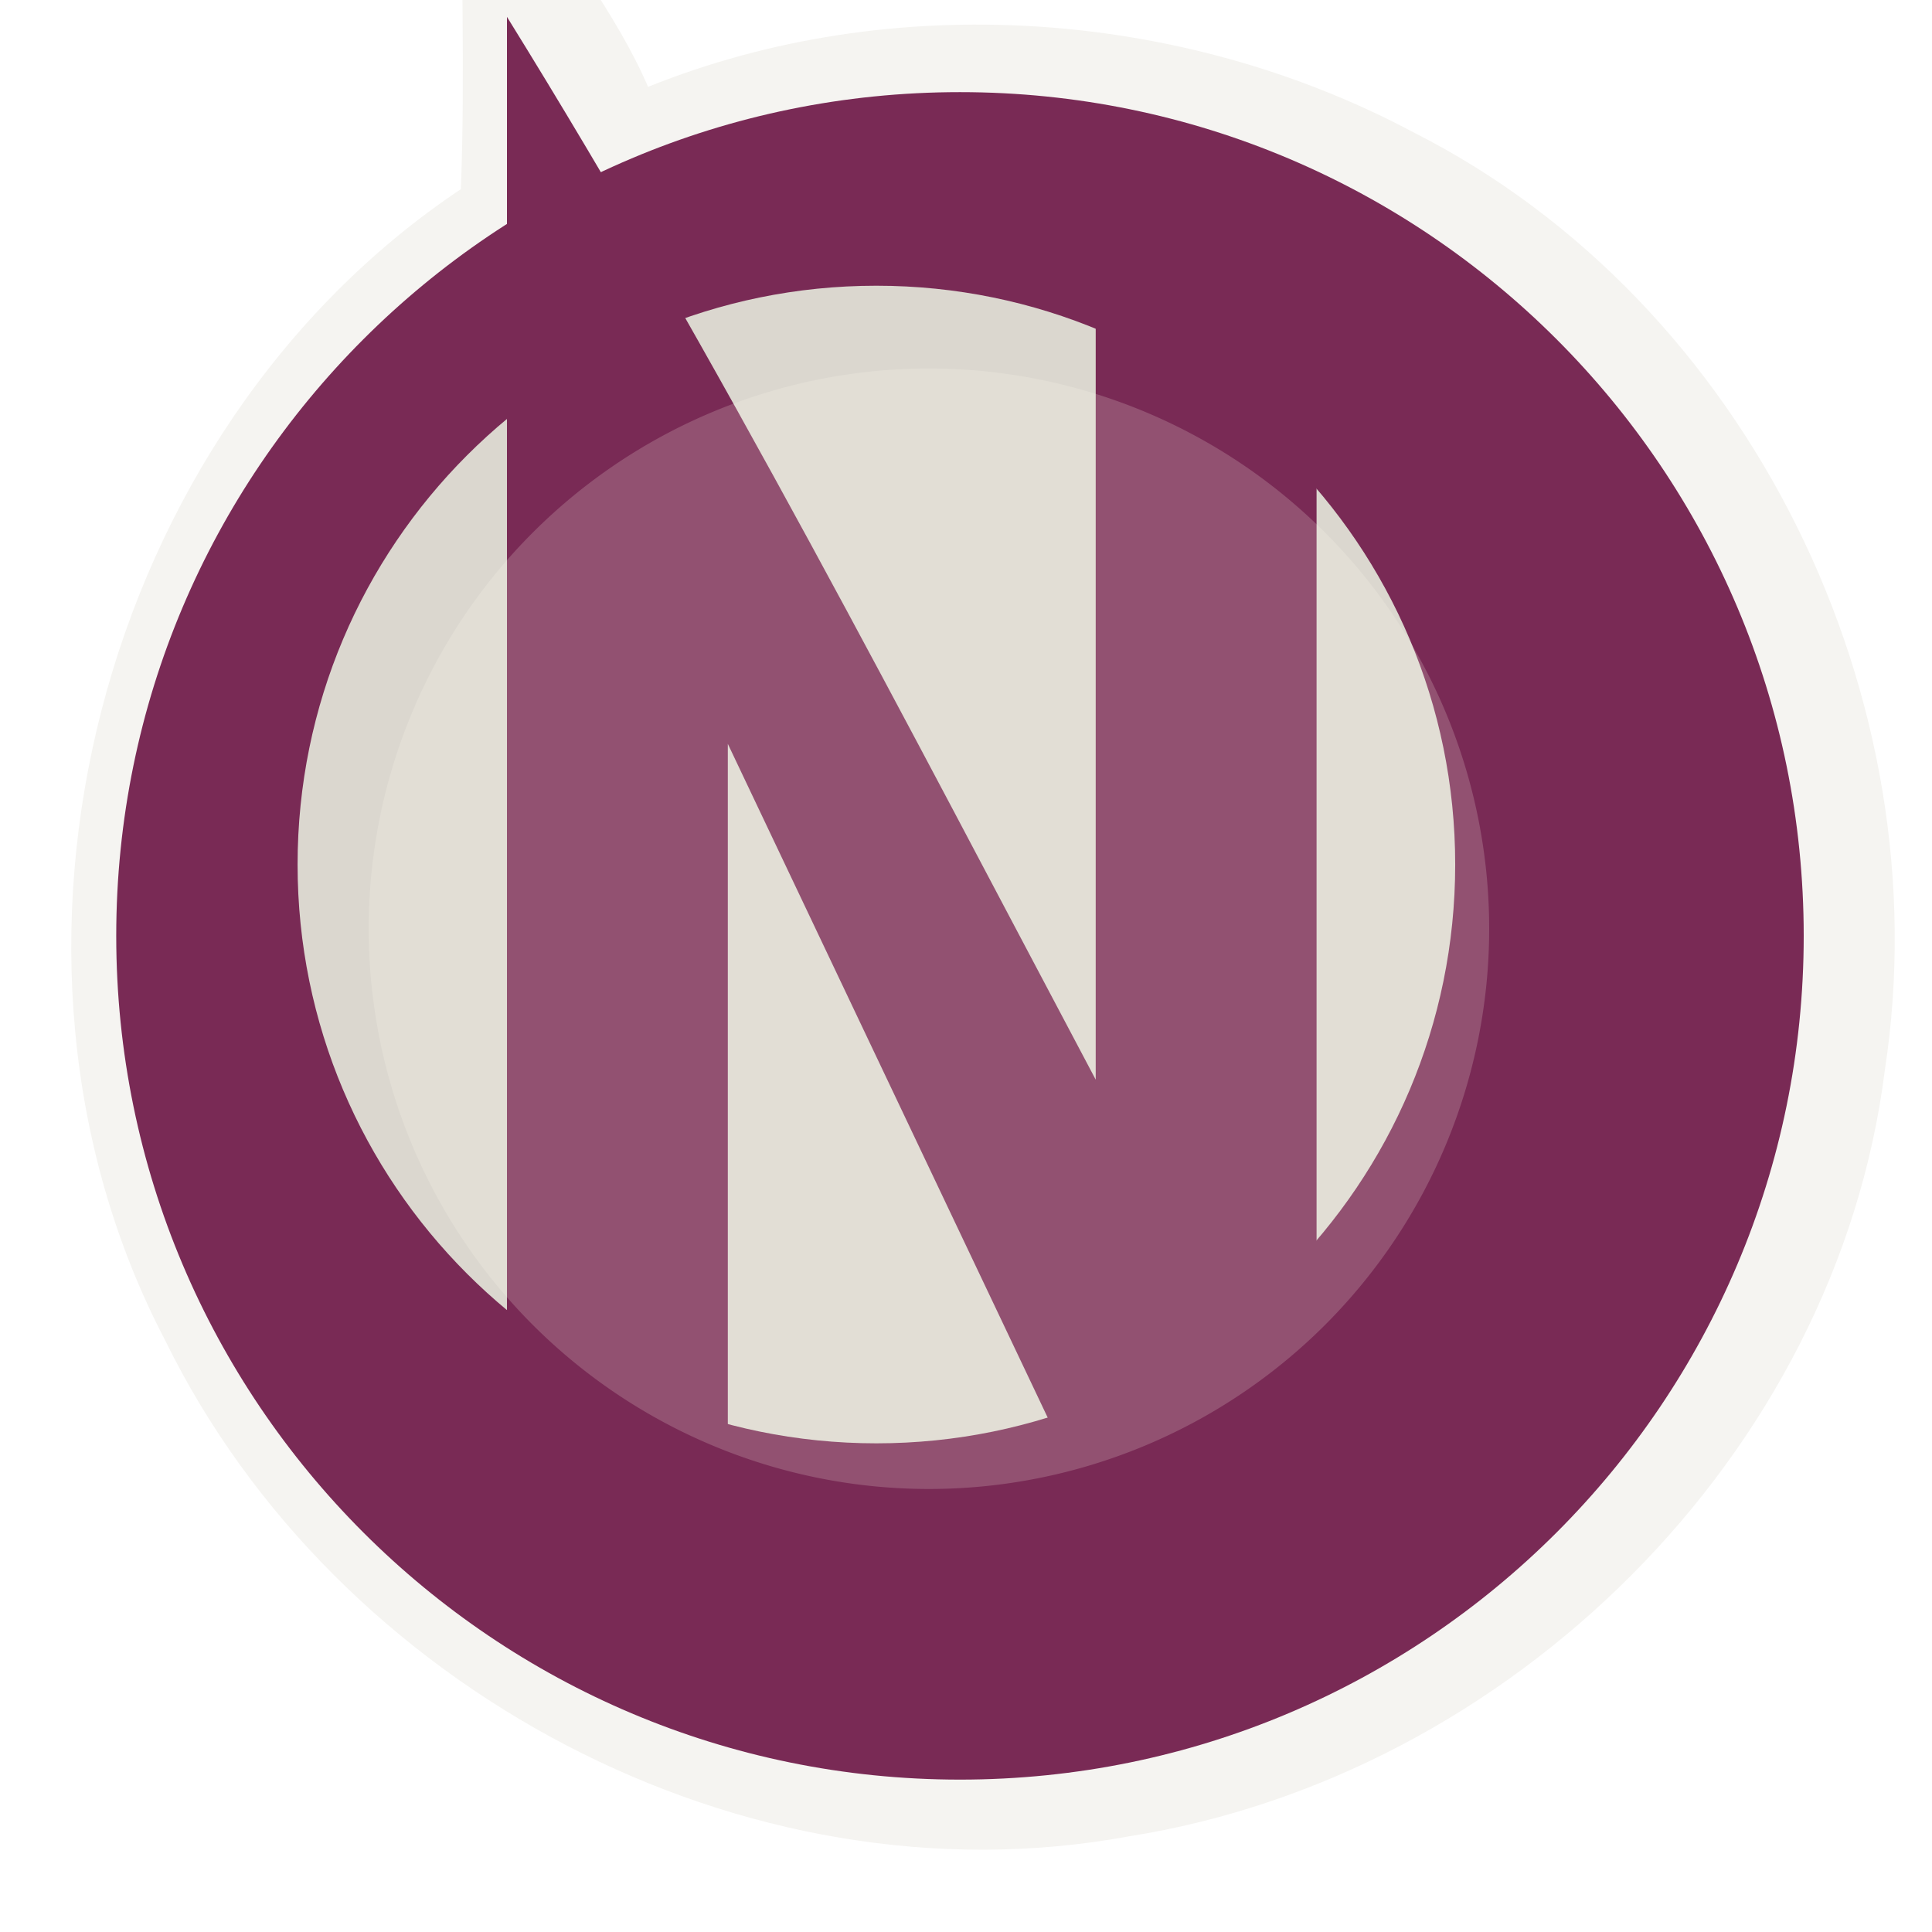 <?xml version="1.0" encoding="UTF-8" standalone="no"?>
<!-- Created with Inkscape (http://www.inkscape.org/) -->

<svg
   xmlns:dc="http://purl.org/dc/elements/1.1/"
   xmlns:cc="http://creativecommons.org/ns#"
   xmlns:rdf="http://www.w3.org/1999/02/22-rdf-syntax-ns#"
   xmlns:svg="http://www.w3.org/2000/svg"
   xmlns="http://www.w3.org/2000/svg"
   xmlns:sodipodi="http://sodipodi.sourceforge.net/DTD/sodipodi-0.dtd"
   xmlns:inkscape="http://www.inkscape.org/namespaces/inkscape"
   width="228.98"
   height="228.981"
   id="svg2"
   version="1.1"
   inkscape:version="0.48.4 r9939"
   sodipodi:docname="logo.svg">
  <defs
     id="defs4">
    <filter
       inkscape:collect="always"
       id="filter3888"
       color-interpolation-filters="sRGB">
      <feGaussianBlur
         inkscape:collect="always"
         stdDeviation="6.038"
         id="feGaussianBlur3890" />
    </filter>
    <filter
       inkscape:collect="always"
       id="filter3935"
       x="-0.331"
       width="1.661"
       y="-0.331"
       height="1.661">
      <feGaussianBlur
         inkscape:collect="always"
         stdDeviation="27.547"
         id="feGaussianBlur3937" />
    </filter>
    <filter
       inkscape:collect="always"
       id="filter4011">
      <feGaussianBlur
         inkscape:collect="always"
         stdDeviation="1.692"
         id="feGaussianBlur4013" />
    </filter>
    <filter
       inkscape:collect="always"
       id="filter4057">
      <feGaussianBlur
         inkscape:collect="always"
         stdDeviation="6.519"
         id="feGaussianBlur4059" />
    </filter>
  </defs>
  <sodipodi:namedview
     id="base"
     pagecolor="#ffffff"
     bordercolor="#666666"
     borderopacity="1.0"
     inkscape:pageopacity="0.0"
     inkscape:pageshadow="2"
     inkscape:zoom="1.979899"
     inkscape:cx="214.00703"
     inkscape:cy="93.357993"
     inkscape:document-units="px"
     inkscape:current-layer="layer1"
     showgrid="false"
     fit-margin-top="0"
     fit-margin-left="0"
     fit-margin-right="0"
     fit-margin-bottom="0"
     inkscape:window-width="1918"
     inkscape:window-height="1059"
     inkscape:window-x="0"
     inkscape:window-y="19"
     inkscape:window-maximized="0" />
  <g
     inkscape:label="Calque 1"
     inkscape:groupmode="layer"
     id="layer1"
     transform="translate(-119.081,-414.3)">
    <path
       inkscape:export-ydpi="7.1999998"
       inkscape:export-xdpi="7.1999998"
       inkscape:export-filename="/tmp/n.png"
       d="m 428.571,403.791 c 0,55.228 -44.772,100 -100,100 -55.228,0 -100,-44.772 -100,-100 0,-55.228 44.772,-100 100,-100 55.228,0 100,44.772 100,100 z"
       sodipodi:ry="100"
       sodipodi:rx="100"
       sodipodi:cy="403.79074"
       sodipodi:cx="328.57144"
       id="path3882"
       style="fill:#000000;fill-opacity:1;stroke:none;filter:url(#filter3888)"
       sodipodi:type="arc"
       transform="translate(-95,125)" />
    <g
       id="g3967"
       transform="translate(-541.548,0)"
       style="fill:#f5f4f1;fill-opacity:1">
      <path
         style="fill:#f5f4f1;fill-opacity:1;stroke:none;filter:url(#filter4057)"
         d="m 715.438,395.062 c -0.255,13.885 0.361,27.778 -0.188,41.656 -42.873,28.634 -59.029,90.619 -35.031,136.469 20.154,41.16 68.564,67.195 114.25,58.75 45.088,-7.148 83.81,-45.152 89.55,-90.802 6.741,-43.919 -15.974,-90.949 -55.839,-111.136 -27.504,-14.672 -61.843,-17.043 -90.742,-5.405 -3.877,-8.989 -10.365,-16.738 -15.119,-25.414 -2.25,-2.206 -7.851,-16.322 -6.881,-7.18 0,1.021 0,2.042 0,3.062 z"
         id="path3973"
         inkscape:connector-curvature="0" />
      <g
         transform="translate(520.714,118.571)"
         style="font-size:146.871px;font-style:normal;font-weight:normal;line-height:125%;letter-spacing:0px;word-spacing:0px;fill:#f5f4f1;fill-opacity:1;stroke:none;font-family:Sans"
         id="g3961" />
    </g>
    <path
       transform="translate(-95.714,121.429)"
       sodipodi:type="arc"
       style="fill:#792a55;fill-opacity:1;stroke:none"
       id="path2985"
       sodipodi:cx="328.57144"
       sodipodi:cy="403.79074"
       sodipodi:rx="100"
       sodipodi:ry="100"
       d="m 428.571,403.791 c 0,55.228 -44.772,100 -100,100 -55.228,0 -100,-44.772 -100,-100 0,-55.228 44.772,-100 100,-100 55.228,0 100,44.772 100,100 z"
       inkscape:export-filename="/tmp/n.png"
       inkscape:export-xdpi="7.1999998"
       inkscape:export-ydpi="7.1999998" />
    <path
       d="m 428.571,403.791 c 0,55.228 -44.772,100 -100,100 -55.228,0 -100,-44.772 -100,-100 0,-55.228 44.772,-100 100,-100 55.228,0 100,44.772 100,100 z"
       sodipodi:ry="100"
       sodipodi:rx="100"
       sodipodi:cy="403.79074"
       sodipodi:cx="328.57144"
       id="path3820"
       style="fill:#dbd7cf;fill-opacity:1;stroke:none"
       sodipodi:type="arc"
       transform="matrix(0.686,0,0,0.686,-2.449,239.763)"
       inkscape:export-filename="/tmp/n.png"
       inkscape:export-xdpi="7.1999998"
       inkscape:export-ydpi="7.1999998" />
    <g
       id="text3822"
       style="font-size:146.871px;font-style:normal;font-weight:normal;line-height:125%;letter-spacing:0px;word-spacing:0px;fill:#792a55;fill-opacity:1;stroke:none;font-family:Sans"
       transform="translate(-101.429,118.571)">
      <path
         inkscape:connector-curvature="0"
         id="path3833"
         style="font-variant:normal;font-weight:bold;font-stretch:normal;text-align:start;line-height:125%;writing-mode:lr-tb;text-anchor:start;fill:#792a55;font-family:Dingbats;-inkscape-font-specification:Dingbats Bold"
         d="m 350.373,423.691 0,-93.134 26.176,0 0,135.354 -30.837,0 -38.941,-82.022 0,87.073 -26.176,0 0,-173.235 c 25.322,40.842 47.282,83.541 69.778,125.963 z"
         sodipodi:nodetypes="cccccccccc" />
    </g>
    <path
       inkscape:export-ydpi="7.1999998"
       inkscape:export-xdpi="7.1999998"
       inkscape:export-filename="/tmp/n.png"
       transform="matrix(0.664,0,0,0.664,11.007,256.256)"
       sodipodi:type="arc"
       style="opacity:0.433;fill:#fffbee;fill-opacity:1;stroke:none;filter:url(#filter3935)"
       id="path3835"
       sodipodi:cx="328.57144"
       sodipodi:cy="403.79074"
       sodipodi:rx="100"
       sodipodi:ry="100"
       d="m 428.571,403.791 a 100,100 0 1 1 -200,0 100,100 0 1 1 200,0 z" />
    <path
       inkscape:export-ydpi="7.1999998"
       inkscape:export-xdpi="7.1999998"
       inkscape:export-filename="/tmp/n.png"
       d="m 428.571,403.791 a 100,100 0 1 1 -200,0 100,100 0 1 1 200,0 z"
       sodipodi:ry="100"
       sodipodi:rx="100"
       sodipodi:cy="403.79074"
       sodipodi:cx="328.57144"
       id="path3941"
       style="fill:#792a55;fill-opacity:1;stroke:none"
       sodipodi:type="arc"
       transform="translate(267.143,121.429)" />
    <path
       inkscape:export-ydpi="7.1999998"
       inkscape:export-xdpi="7.1999998"
       inkscape:export-filename="/tmp/n.png"
       transform="matrix(0.686,0,0,0.686,360.408,239.763)"
       sodipodi:type="arc"
       style="fill:#f5f4f1;fill-opacity:1;stroke:none"
       id="path3943"
       sodipodi:cx="328.57144"
       sodipodi:cy="403.79074"
       sodipodi:rx="100"
       sodipodi:ry="100"
       d="m 428.571,403.791 a 100,100 0 1 1 -200,0 100,100 0 1 1 200,0 z" />
    <g
       transform="translate(261.429,118.571)"
       style="font-size:146.871px;font-style:normal;font-weight:normal;line-height:125%;letter-spacing:0px;word-spacing:0px;fill:#792a55;fill-opacity:1;stroke:none;font-family:Sans"
       id="g3945">
      <path
         sodipodi:nodetypes="cccccccccc"
         d="m 350.373,423.691 0,-93.134 26.176,0 0,135.354 -30.837,0 -38.941,-82.022 0,87.073 -26.176,0 0,-173.235 c 25.322,40.842 47.282,83.541 69.778,125.963 z"
         style="font-variant:normal;font-weight:bold;font-stretch:normal;text-align:start;line-height:125%;writing-mode:lr-tb;text-anchor:start;fill:#792a55;font-family:Dingbats;-inkscape-font-specification:Dingbats Bold"
         id="path3947"
         inkscape:connector-curvature="0" />
    </g>
  </g>
</svg>

